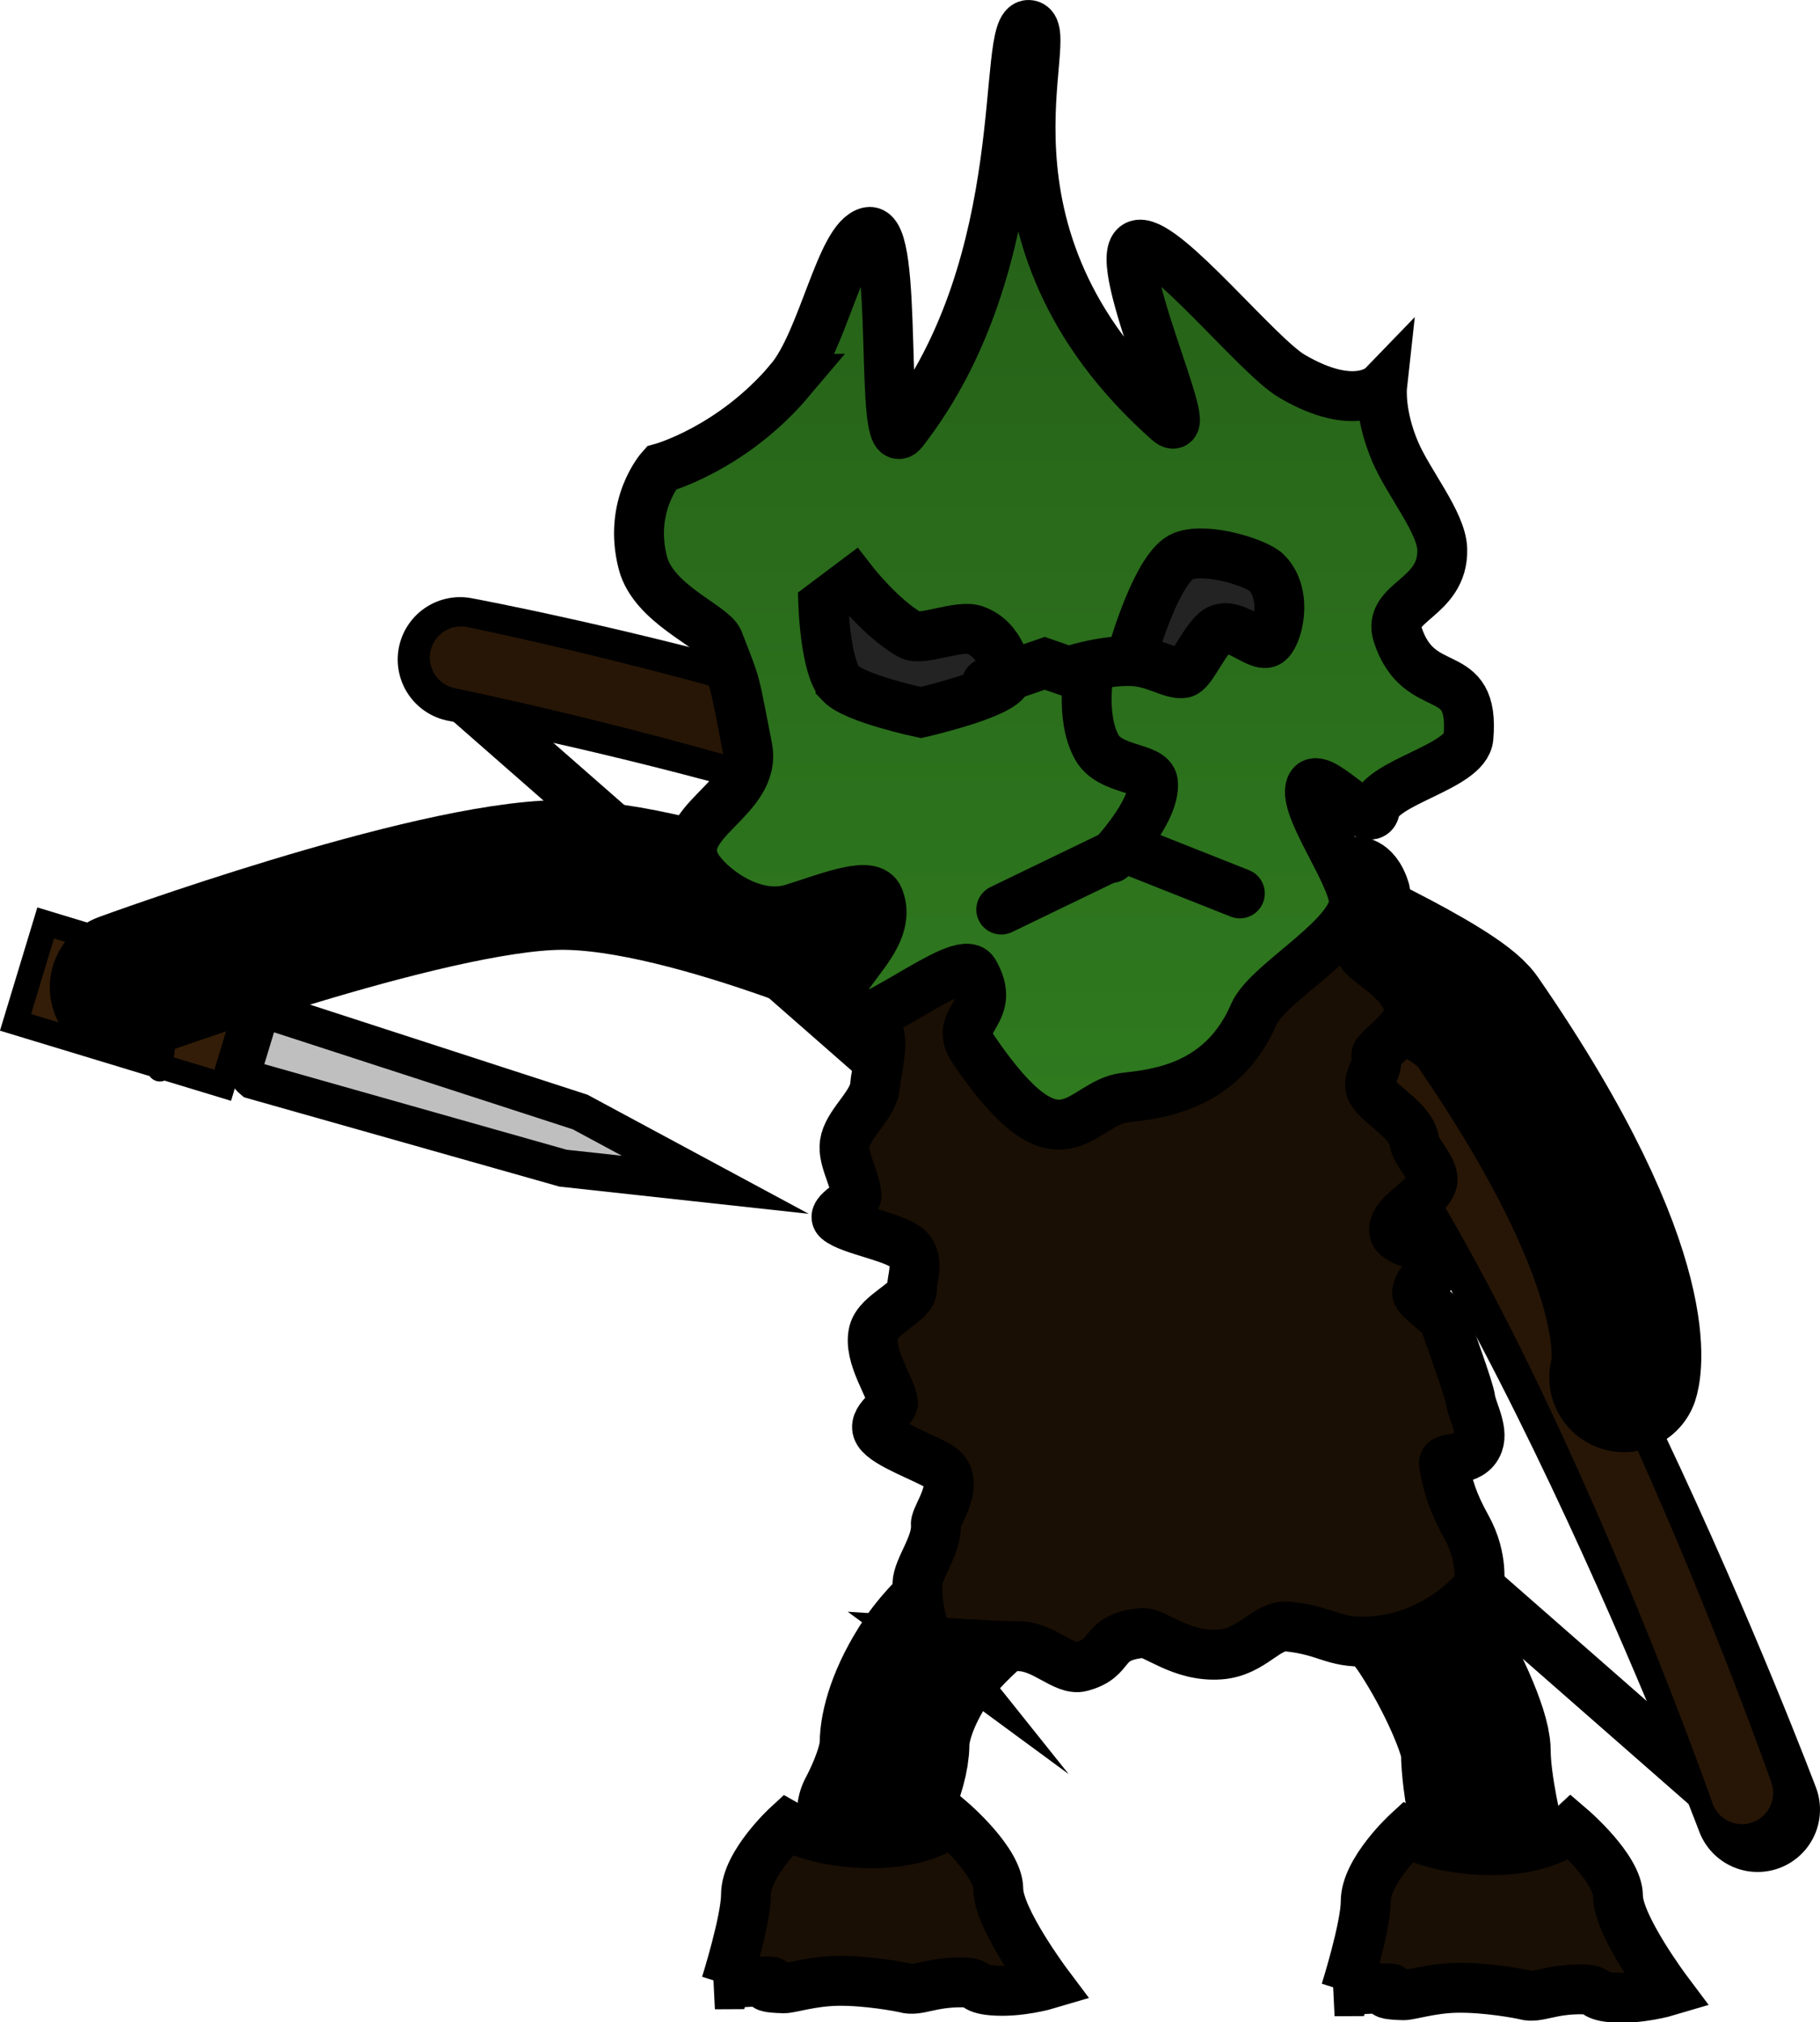 <svg version="1.1" xmlns="http://www.w3.org/2000/svg" xmlns:xlink="http://www.w3.org/1999/xlink" width="36.468" height="40.513" viewBox="0,0,36.468,40.513"><defs><linearGradient x1="238.693" y1="155.352" x2="238.693" y2="177.383" gradientUnits="userSpaceOnUse" id="color-1"><stop offset="0" stop-color="#245d17"/><stop offset="1" stop-color="#2f7a1f"/></linearGradient></defs><g transform="translate(-217.575,-154.852)"><g data-paper-data="{&quot;isPaintingLayer&quot;:true}" fill-rule="nonzero" stroke-linejoin="miter" stroke-miterlimit="10" stroke-dasharray="" stroke-dashoffset="0" style="mix-blend-mode: normal"><g stroke="#000000"><path d="M222.038,176.594l-4.152,-1.26l0.604,-1.991l4.152,1.26z" fill="#331d08" stroke-width="0.5" stroke-linecap="butt"/><path d="M228.857,178.255l-6.217,-1.76c0,0 -0.207,-0.17 -0.153,-0.348c0.04,-0.132 0.177,-0.583 0.253,-0.832c0.067,-0.221 0.431,-0.142 0.431,-0.142l6.028,1.957l2.709,1.458z" fill="#bfbfbf" stroke-width="0.75" stroke-linecap="butt"/><path d="M220.779,176.269l0.233,-1.891" fill="none" stroke-width="0.5" stroke-linecap="round"/><path d="M219.498,175.709l0.264,-1.712" fill="none" stroke-width="0.5" stroke-linecap="round"/></g><g data-paper-data="{&quot;index&quot;:null}" fill="none" stroke-linecap="round"><path d="M252.17,190.996l-25.252,-22.126" stroke="#000000" stroke-width="1"/><path d="M226.794,168.065c0,0 12.41,2.301 16.699,6.102c4.375,3.877 9.3,16.938 9.3,16.938" stroke="#000000" stroke-width="2.5"/><path d="M226.813,168.027c0,0 12.705,2.563 17.02,6.387c4.239,3.757 8.646,16.358 8.646,16.358" stroke="#271606" stroke-width="1.25"/></g><path d="M220.073,174.632c0,0 6.063,-2.222 8.716,-2.251c2.653,-0.029 7.253,2.077 7.253,2.077" data-paper-data="{&quot;index&quot;:null}" fill="none" stroke="#000000" stroke-width="3" stroke-linecap="round"/><path d="M243.662,173.291c0,0 3.077,1.385 3.498,1.994c3.616,5.237 2.958,7.16 2.958,7.16" fill="none" stroke="#000000" stroke-width="3" stroke-linecap="round"/><path d="M235.045,191.166c0,0 0.455,-0.828 0.455,-1.39c0,-0.311 0.148,-0.925 0.643,-1.662c0.563,-0.837 1.902,-1.786 1.902,-1.786" fill="none" stroke="#000000" stroke-width="3" stroke-linecap="round"/><path d="M244.17,185.743c0,0 1.254,0.817 1.902,1.803c0.6,0.912 1.075,2.029 1.075,2.391c0,0.689 0.273,1.804 0.273,1.804" fill="none" stroke="#000000" stroke-width="3" stroke-linecap="round"/><path d="M244.537,194.744c0,0 0.403,-1.278 0.403,-1.798c0,-0.614 0.83,-1.379 0.83,-1.379c0,0 0.622,0.352 1.691,0.352c1.113,0 1.591,-0.443 1.591,-0.443c0,0 0.943,0.806 0.943,1.362c0,0.592 0.986,1.906 0.986,1.906c0,0 -0.571,0.17 -1.109,0.123c-0.414,-0.036 -0.249,-0.157 -0.581,-0.161c-0.659,-0.009 -0.897,0.185 -1.16,0.112c-0.087,-0.024 -0.771,-0.152 -1.355,-0.143c-0.523,0.008 -0.947,0.152 -1.081,0.149c-0.752,-0.02 0.009,-0.138 -0.329,-0.138c-0.418,0 -1.052,0.059 -1.052,0.059z" data-paper-data="{&quot;index&quot;:null}" fill="#1a0f04" stroke="#000000" stroke-width="1" stroke-linecap="butt"/><path d="M232.12,194.605c0,0 0.403,-1.278 0.403,-1.798c0,-0.614 0.83,-1.379 0.83,-1.379c0,0 0.622,0.352 1.691,0.352c1.113,0 1.591,-0.443 1.591,-0.443c0,0 0.943,0.806 0.943,1.362c0,0.592 0.986,1.906 0.986,1.906c0,0 -0.571,0.17 -1.109,0.123c-0.414,-0.036 -0.249,-0.157 -0.581,-0.161c-0.659,-0.009 -0.897,0.185 -1.16,0.112c-0.087,-0.024 -0.771,-0.152 -1.355,-0.143c-0.523,0.008 -0.947,0.152 -1.081,0.149c-0.752,-0.02 0.009,-0.138 -0.329,-0.138c-0.418,0 -1.052,0.059 -1.052,0.059z" data-paper-data="{&quot;index&quot;:null}" fill="#1a0f04" stroke="#000000" stroke-width="1" stroke-linecap="butt"/><path d="M236.235,187.751c0,0 -0.295,-0.369 -0.277,-1.168c0.007,-0.317 0.403,-0.782 0.369,-1.198c-0.013,-0.158 0.543,-0.857 0.07,-1.15c-0.306,-0.19 -1.065,-0.449 -1.218,-0.693c-0.151,-0.241 0.302,-0.467 0.289,-0.591c-0.03,-0.295 -0.506,-0.929 -0.387,-1.409c0.094,-0.378 0.787,-0.603 0.769,-0.882c-0.01,-0.156 0.137,-0.507 -0.033,-0.741c-0.202,-0.279 -1.206,-0.412 -1.456,-0.635c-0.145,-0.13 0.387,-0.368 0.377,-0.478c-0.033,-0.392 -0.315,-0.766 -0.223,-1.11c0.103,-0.386 0.583,-0.738 0.596,-1.118c0.004,-0.12 0.169,-0.809 0.076,-1.015c-0.193,-0.427 -0.728,-0.441 -0.728,-0.664c0.002,-0.515 0.172,-0.155 0.272,-0.427c0.108,-0.295 -0.365,-0.58 -0.306,-0.882c0.037,-0.19 0.631,-0.488 0.631,-0.488l9.679,-0.986c0,0 0.4,-0.053 0.589,0.571c0.071,0.235 -0.536,0.793 -0.466,1.251c0.026,0.172 1.006,0.613 0.951,1.224c-0.028,0.313 -0.674,0.743 -0.657,0.833c0.055,0.285 -0.227,0.501 -0.086,0.725c0.185,0.293 0.798,0.593 0.849,1.003c0.029,0.232 0.444,0.585 0.352,0.83c-0.138,0.368 -0.808,0.63 -0.756,0.973c0.036,0.234 0.787,0.294 0.864,0.53c0.116,0.356 -0.367,0.318 -0.404,0.695c-0.011,0.115 0.509,0.446 0.545,0.558c0.089,0.28 0.497,1.373 0.523,1.585c0.024,0.198 0.258,0.598 0.158,0.872c-0.15,0.415 -0.721,0.235 -0.69,0.419c0.075,0.439 0.187,0.786 0.453,1.263c0.349,0.626 0.247,1.184 0.247,1.184c0,0 -0.805,1.059 -2.24,1.107c-0.692,0.023 -0.792,-0.213 -1.572,-0.3c-0.448,-0.05 -0.708,0.51 -1.377,0.559c-0.781,0.057 -1.312,-0.456 -1.554,-0.432c-0.872,0.089 -0.55,0.5 -1.23,0.677c-0.328,0.086 -0.739,-0.411 -1.252,-0.411c-0.445,0 -1.75,-0.083 -1.75,-0.083z" fill="#1a0f04" stroke="#000000" stroke-width="1" stroke-linecap="butt"/><path d="M233.403,162.468c0.669,-0.792 1.016,-2.837 1.573,-2.967c0.625,-0.146 0.202,4.617 0.69,3.991c2.672,-3.428 1.95,-8.184 2.525,-8.14c0.63,0.047 -1.431,4.187 2.79,7.932c0.653,0.579 -1.271,-3.454 -0.582,-3.53c0.544,-0.06 2.377,2.231 3.061,2.633c1.283,0.755 1.808,0.213 1.808,0.213c0,0 -0.06,0.548 0.263,1.303c0.268,0.627 0.929,1.418 0.943,1.953c0.026,0.992 -1.115,1.043 -0.892,1.714c0.438,1.322 1.55,0.53 1.416,2.06c-0.052,0.593 -1.77,0.889 -1.872,1.44c-0.09,0.484 -1.203,-0.918 -1.298,-0.421c-0.095,0.497 1.003,1.912 0.866,2.379c-0.214,0.729 -1.741,1.552 -1.994,2.14c-0.63,1.459 -1.909,1.597 -2.585,1.674c-0.911,0.103 -1.269,1.634 -3.035,-0.966c-0.425,-0.625 0.493,-0.715 0.011,-1.547c-0.26,-0.448 -2.393,1.422 -2.689,0.942c-0.457,-0.74 1.155,-1.494 0.781,-2.43c-0.144,-0.361 -0.954,-0.025 -1.716,0.214c-0.846,0.266 -1.757,-0.491 -1.953,-0.879c-0.441,-0.875 1.241,-1.315 1.036,-2.349c-0.278,-1.408 -0.198,-1.163 -0.581,-2.141c-0.115,-0.293 -1.299,-0.735 -1.512,-1.555c-0.301,-1.158 0.365,-1.899 0.365,-1.899c0,0 1.418,-0.385 2.583,-1.764z" fill="url(#color-1)" stroke="#000000" stroke-width="1" stroke-linecap="butt"/><path d="M239.408,168.215c0,0 -0.205,0.991 0.148,1.614c0.263,0.465 1.085,0.389 1.12,0.696c0.065,0.573 -0.835,1.516 -0.835,1.516" fill="none" stroke="#000000" stroke-width="1" stroke-linecap="round"/><path d="M237.638,173.074l2.522,-1.219l2.258,0.895" fill="none" stroke="#000000" stroke-width="1" stroke-linecap="round"/><path d="M234.417,168.543c-0.302,-0.318 -0.345,-1.576 -0.345,-1.576l0.598,-0.449c0,0 0.556,0.716 1.138,1.051c0.234,0.135 0.979,-0.209 1.3,-0.095c0.537,0.191 0.636,0.819 0.648,0.929c0.036,0.322 -1.73,0.724 -1.73,0.724c0,0 -1.323,-0.281 -1.609,-0.583z" fill="#232323" stroke="#000000" stroke-width="1" stroke-linecap="butt"/><path d="M240.294,167.856c0,0 0.48,-1.668 0.991,-1.863c0.476,-0.182 1.472,0.138 1.663,0.326c0.458,0.449 0.212,1.318 0.027,1.405c-0.208,0.098 -0.741,-0.483 -1.042,-0.217c-0.263,0.232 -0.49,0.805 -0.65,0.83c-0.235,0.036 -0.579,-0.231 -1.046,-0.242c-0.601,-0.015 -1.251,0.211 -1.251,0.211l-0.477,-0.165l-1.163,0.4" fill="#232323" stroke="#000000" stroke-width="1" stroke-linecap="round"/></g></g></svg>
